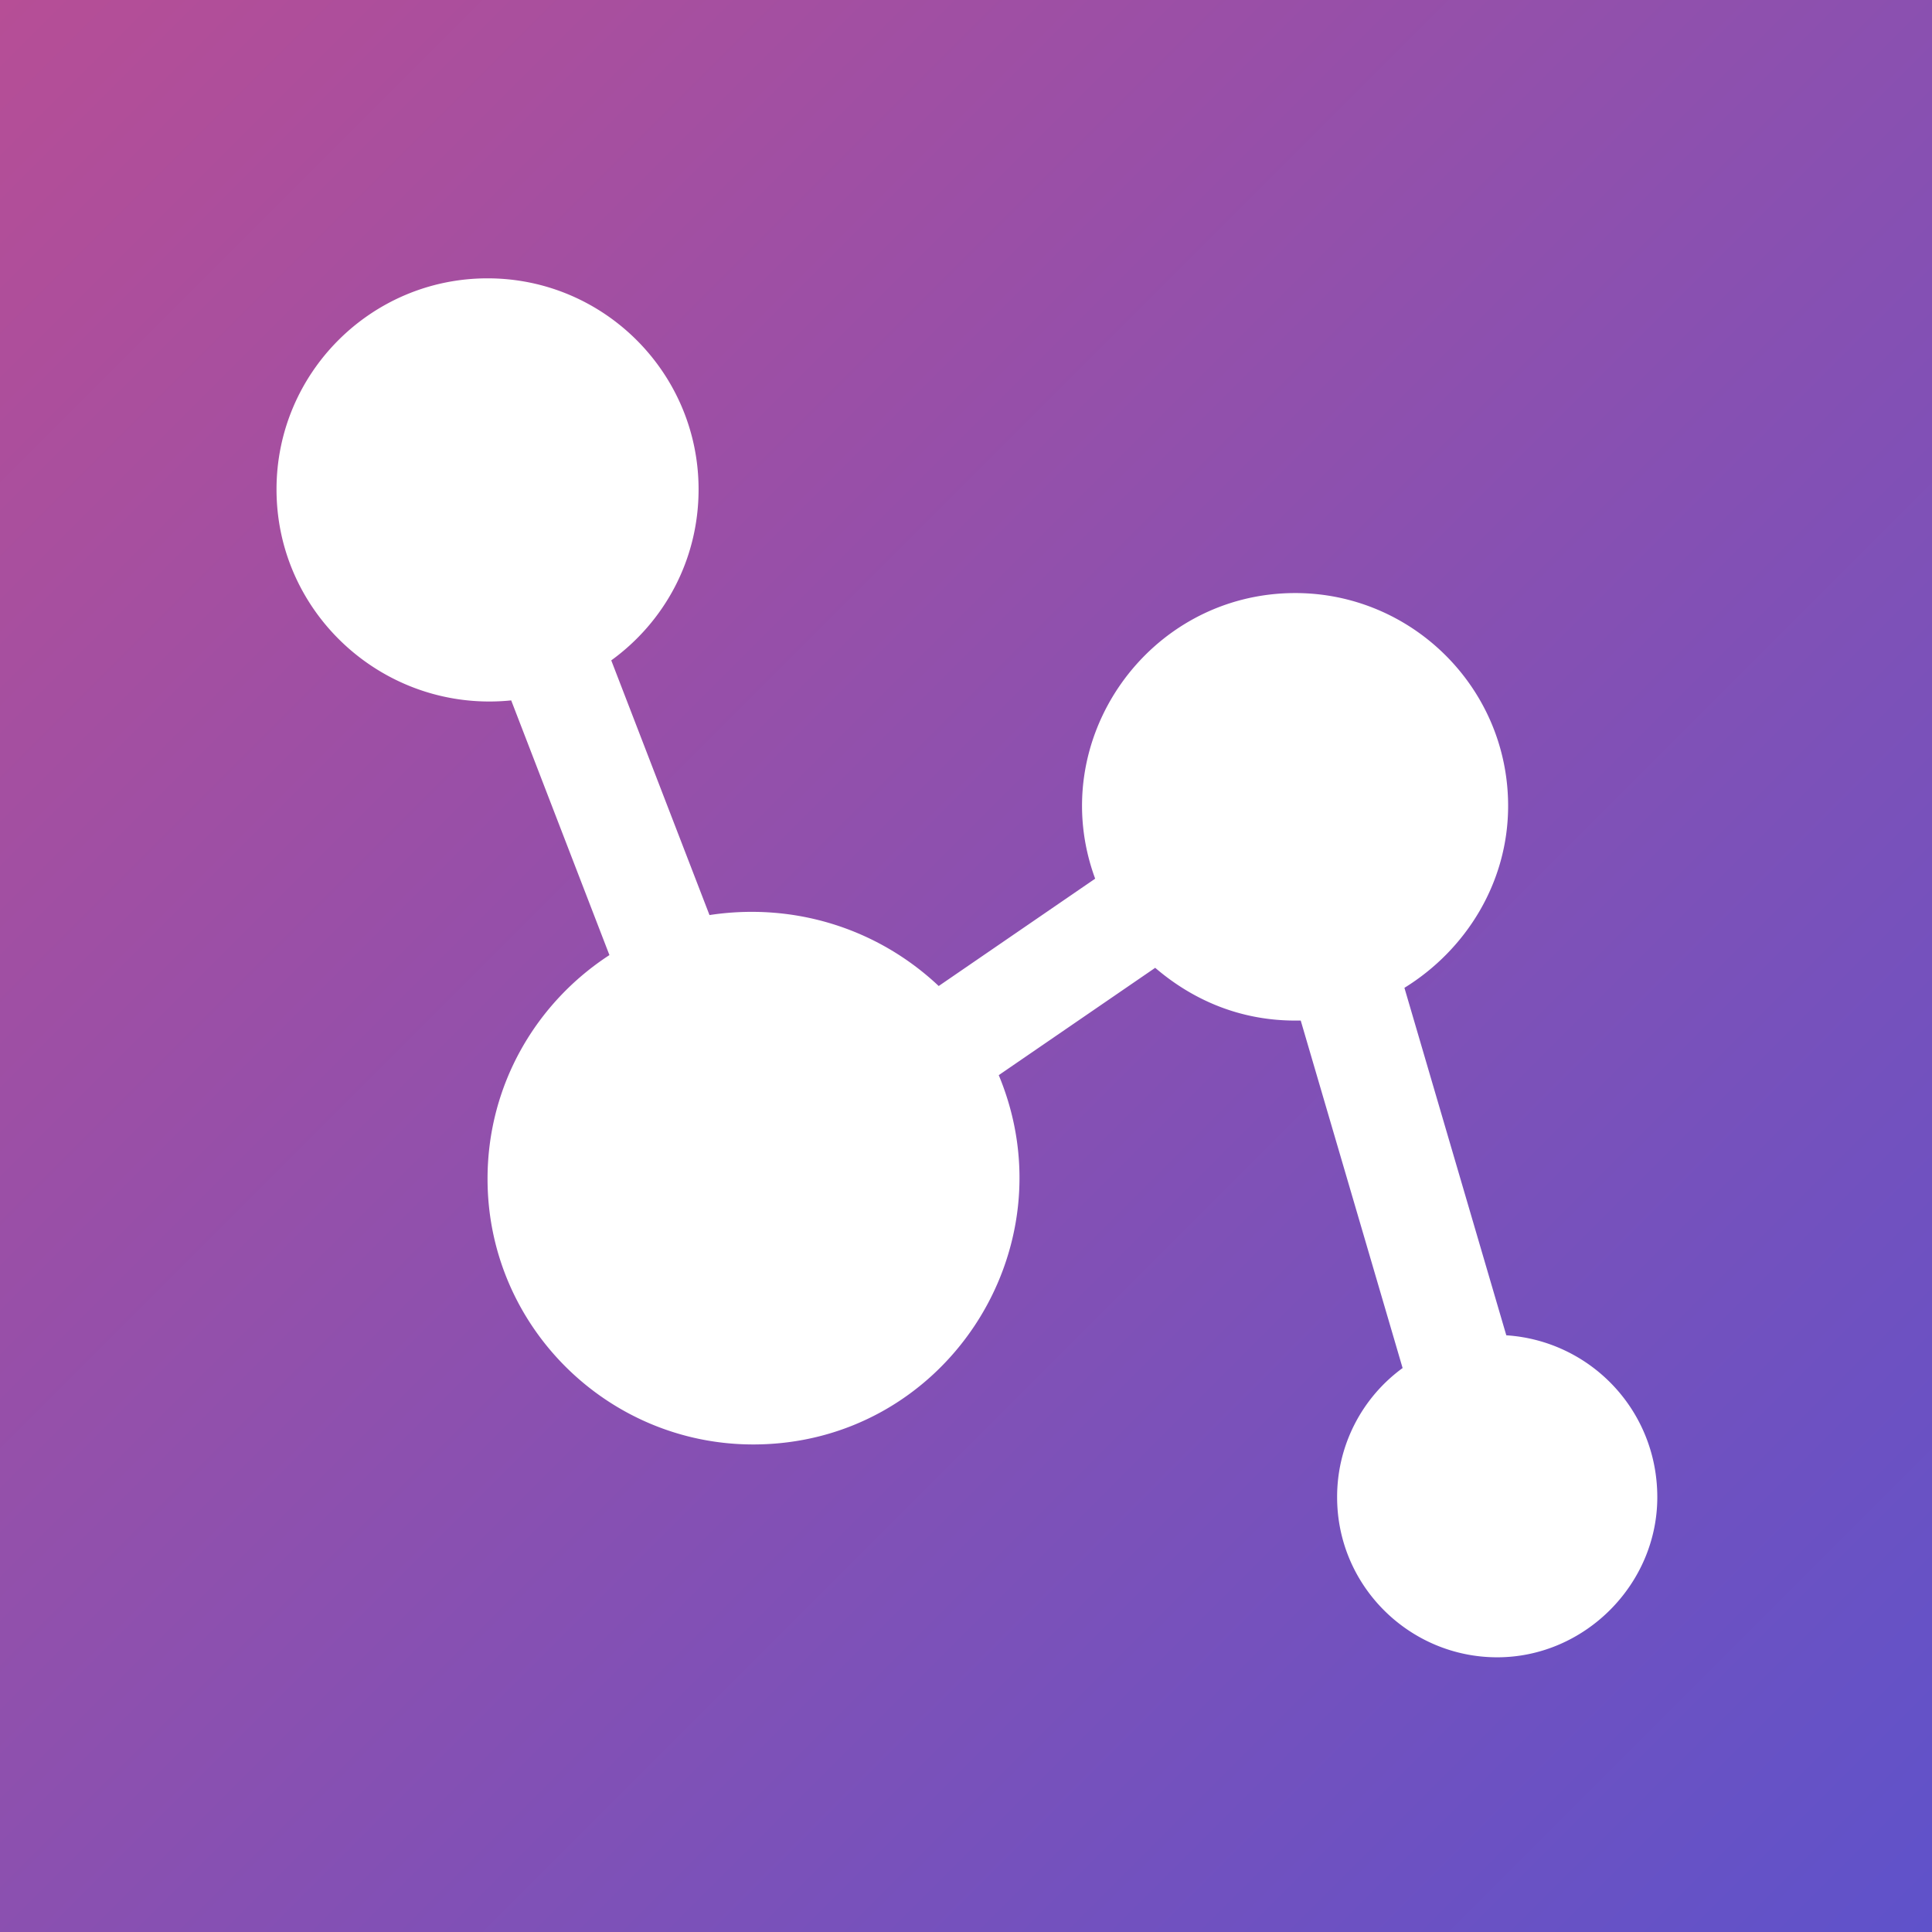 <svg xmlns="http://www.w3.org/2000/svg" viewBox="-244 367.7 106.2 106.2"><rect x="-244" y="367.7" width="106.2" height="106.2" fill="#333333" stroke="none"/><linearGradient id="benefit2" gradientUnits="userSpaceOnUse" x1="-244" y1="473.58" x2="-137.8" y2="367.38" gradientTransform="matrix(1 0 0 -1 0 841.27)"><stop offset="0" stop-color="#b64e96"/><stop offset="1" stop-color="#5f52ca"/></linearGradient><path fill="url(#benefit2)" d="M-244 367.7h106.2v106.2H-244z"/><path fill="#FFF" d="M-161.2 441.1l-5.6-19.1c3.4-2.1 5.7-5.8 5.7-10 0-6.5-5.3-11.7-11.7-11.7-8.1 0-13.8 8.1-11 15.7l-8.6 5.9c-3.4-3.2-8-4.6-12.6-3.9l-5.4-14c2.9-2.1 4.8-5.5 4.8-9.4 0-6.4-5.2-11.6-11.6-11.6-6.4 0-11.6 5.2-11.6 11.6 0 6.9 6 12.3 12.9 11.6l5.4 14c-4 2.6-6.7 7.1-6.7 12.3 0 8.1 6.6 14.6 14.6 14.6 10.5 0 17.5-10.7 13.5-20.3l8.6-5.9c2.1 1.8 4.7 2.9 7.7 2.9h.3l5.6 19.1a8.76 8.76 0 0 0-3.6 7.1c0 4.9 4 8.8 8.8 8.8s8.8-4 8.8-8.8c0-4.8-3.7-8.6-8.3-8.9z"/></svg>